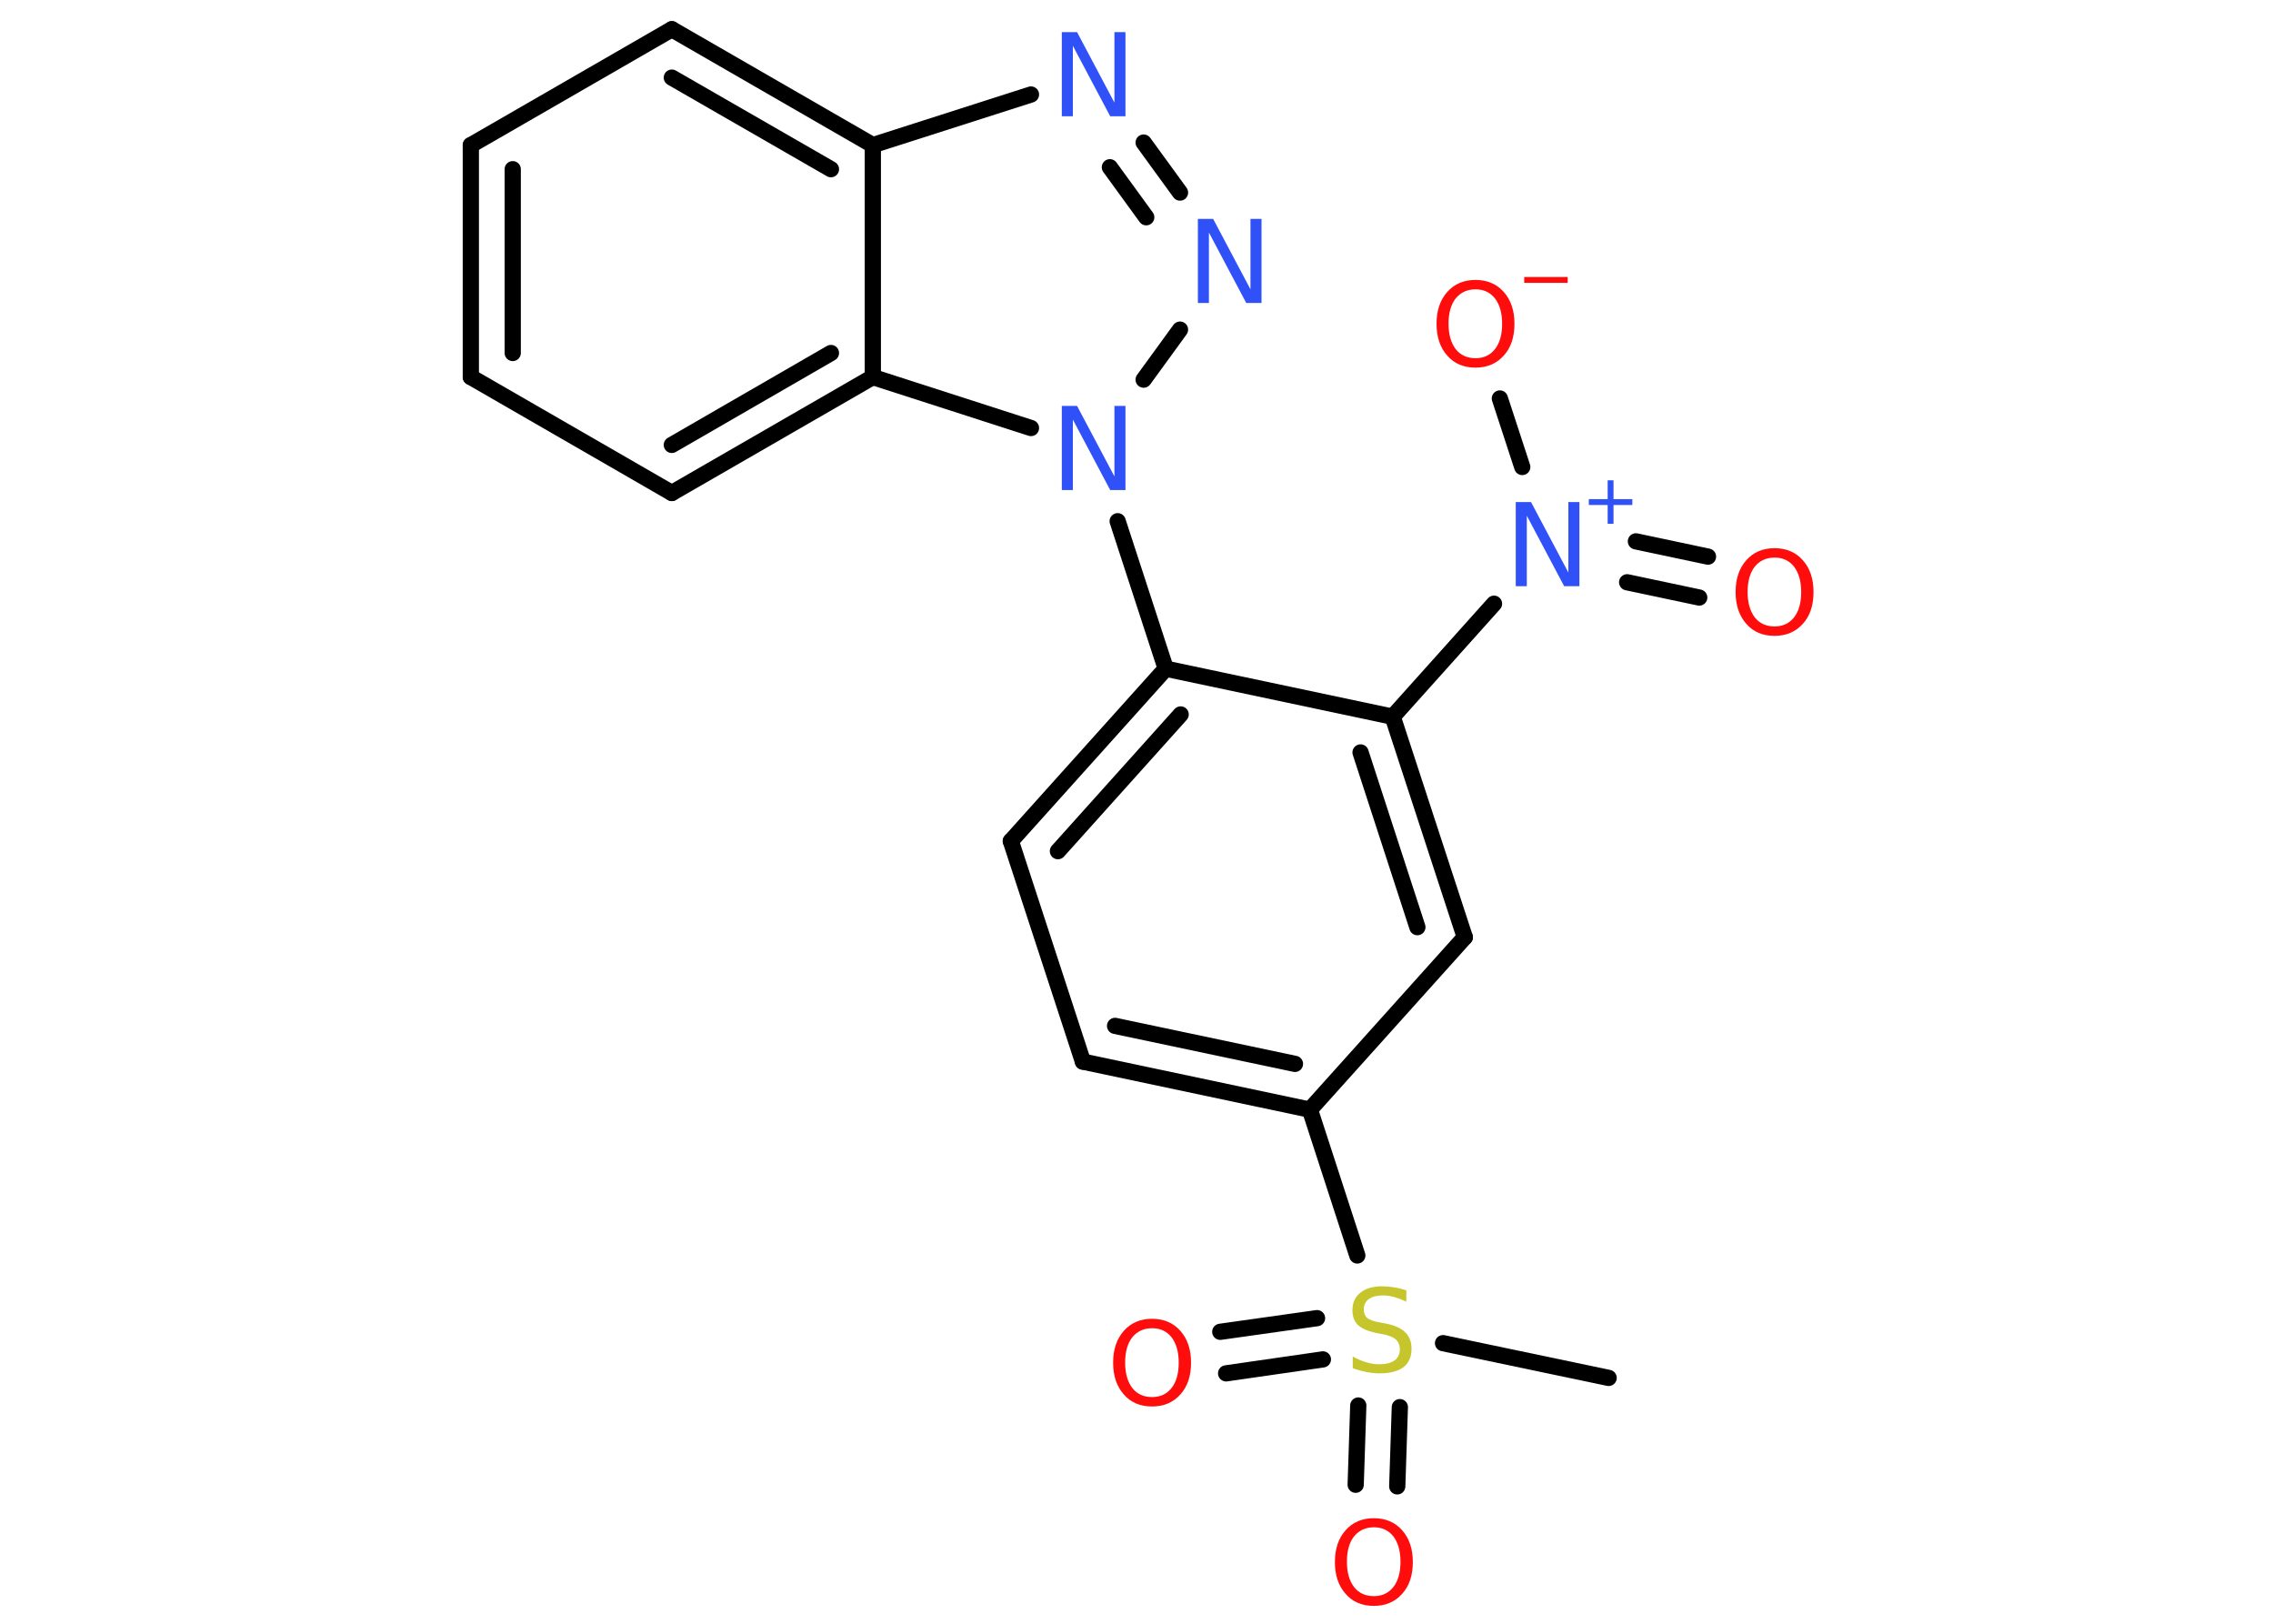 <?xml version='1.0' encoding='UTF-8'?>
<!DOCTYPE svg PUBLIC "-//W3C//DTD SVG 1.1//EN" "http://www.w3.org/Graphics/SVG/1.1/DTD/svg11.dtd">
<svg version='1.2' xmlns='http://www.w3.org/2000/svg' xmlns:xlink='http://www.w3.org/1999/xlink' width='70.0mm' height='50.0mm' viewBox='0 0 70.0 50.0'>
  <desc>Generated by the Chemistry Development Kit (http://github.com/cdk)</desc>
  <g stroke-linecap='round' stroke-linejoin='round' stroke='#000000' stroke-width='.5' fill='#FF0D0D'>
    <rect x='.0' y='.0' width='70.0' height='50.0' fill='#FFFFFF' stroke='none'/>
    <g id='mol1' class='mol'>
      <line id='mol1bnd1' class='bond' x1='49.54' y1='42.43' x2='44.44' y2='41.36'/>
      <g id='mol1bnd2' class='bond'>
        <line x1='40.74' y1='41.86' x2='37.76' y2='42.29'/>
        <line x1='40.56' y1='40.59' x2='37.58' y2='41.01'/>
      </g>
      <g id='mol1bnd3' class='bond'>
        <line x1='43.11' y1='43.33' x2='43.03' y2='45.77'/>
        <line x1='41.83' y1='43.28' x2='41.75' y2='45.72'/>
      </g>
      <line id='mol1bnd4' class='bond' x1='41.8' y1='38.66' x2='40.34' y2='34.17'/>
      <g id='mol1bnd5' class='bond'>
        <line x1='33.35' y1='32.69' x2='40.34' y2='34.17'/>
        <line x1='34.34' y1='31.59' x2='39.88' y2='32.76'/>
      </g>
      <line id='mol1bnd6' class='bond' x1='33.35' y1='32.69' x2='31.13' y2='25.9'/>
      <g id='mol1bnd7' class='bond'>
        <line x1='35.9' y1='20.59' x2='31.13' y2='25.9'/>
        <line x1='36.36' y1='22.0' x2='32.58' y2='26.21'/>
      </g>
      <line id='mol1bnd8' class='bond' x1='35.9' y1='20.59' x2='34.42' y2='16.05'/>
      <line id='mol1bnd9' class='bond' x1='35.22' y1='11.69' x2='36.34' y2='10.15'/>
      <g id='mol1bnd10' class='bond'>
        <line x1='36.34' y1='5.93' x2='35.22' y2='4.39'/>
        <line x1='35.3' y1='6.69' x2='34.18' y2='5.15'/>
      </g>
      <line id='mol1bnd11' class='bond' x1='31.75' y1='2.91' x2='26.88' y2='4.47'/>
      <g id='mol1bnd12' class='bond'>
        <line x1='26.88' y1='4.47' x2='20.69' y2='.9'/>
        <line x1='25.59' y1='5.21' x2='20.69' y2='2.39'/>
      </g>
      <line id='mol1bnd13' class='bond' x1='20.69' y1='.9' x2='14.5' y2='4.47'/>
      <g id='mol1bnd14' class='bond'>
        <line x1='14.5' y1='4.47' x2='14.5' y2='11.61'/>
        <line x1='15.79' y1='5.21' x2='15.79' y2='10.87'/>
      </g>
      <line id='mol1bnd15' class='bond' x1='14.5' y1='11.61' x2='20.69' y2='15.18'/>
      <g id='mol1bnd16' class='bond'>
        <line x1='20.69' y1='15.18' x2='26.88' y2='11.61'/>
        <line x1='20.69' y1='13.7' x2='25.59' y2='10.87'/>
      </g>
      <line id='mol1bnd17' class='bond' x1='26.88' y1='4.47' x2='26.88' y2='11.61'/>
      <line id='mol1bnd18' class='bond' x1='31.75' y1='13.18' x2='26.88' y2='11.61'/>
      <line id='mol1bnd19' class='bond' x1='35.9' y1='20.59' x2='42.89' y2='22.07'/>
      <line id='mol1bnd20' class='bond' x1='42.89' y1='22.07' x2='46.01' y2='18.59'/>
      <g id='mol1bnd21' class='bond'>
        <line x1='50.38' y1='16.67' x2='52.6' y2='17.14'/>
        <line x1='50.11' y1='17.93' x2='52.33' y2='18.4'/>
      </g>
      <line id='mol1bnd22' class='bond' x1='46.88' y1='14.38' x2='46.19' y2='12.27'/>
      <g id='mol1bnd23' class='bond'>
        <line x1='45.11' y1='28.86' x2='42.89' y2='22.07'/>
        <line x1='43.65' y1='28.55' x2='41.9' y2='23.17'/>
      </g>
      <line id='mol1bnd24' class='bond' x1='40.34' y1='34.17' x2='45.11' y2='28.86'/>
      <path id='mol1atm2' class='atom' d='M43.31 39.74v.34q-.2 -.09 -.37 -.14q-.18 -.05 -.34 -.05q-.29 .0 -.44 .11q-.16 .11 -.16 .32q.0 .17 .1 .26q.1 .09 .39 .14l.21 .04q.39 .08 .58 .27q.19 .19 .19 .5q.0 .38 -.25 .57q-.25 .19 -.74 .19q-.18 .0 -.39 -.04q-.21 -.04 -.43 -.12v-.36q.21 .12 .42 .18q.21 .06 .4 .06q.3 .0 .47 -.12q.16 -.12 .16 -.34q.0 -.19 -.12 -.3q-.12 -.11 -.38 -.16l-.21 -.04q-.39 -.08 -.57 -.24q-.18 -.17 -.18 -.46q.0 -.35 .24 -.54q.24 -.2 .67 -.2q.18 .0 .37 .03q.19 .03 .39 .1z' stroke='none' fill='#C6C62C'/>
      <path id='mol1atm3' class='atom' d='M35.48 40.9q-.38 .0 -.61 .28q-.22 .28 -.22 .78q.0 .49 .22 .78q.22 .28 .61 .28q.38 .0 .6 -.28q.22 -.28 .22 -.78q.0 -.49 -.22 -.78q-.22 -.28 -.6 -.28zM35.48 40.61q.54 .0 .87 .37q.33 .37 .33 .98q.0 .62 -.33 .98q-.33 .37 -.87 .37q-.55 .0 -.87 -.37q-.33 -.37 -.33 -.98q.0 -.61 .33 -.98q.33 -.37 .87 -.37z' stroke='none'/>
      <path id='mol1atm4' class='atom' d='M42.31 47.03q-.38 .0 -.61 .28q-.22 .28 -.22 .78q.0 .49 .22 .78q.22 .28 .61 .28q.38 .0 .6 -.28q.22 -.28 .22 -.78q.0 -.49 -.22 -.78q-.22 -.28 -.6 -.28zM42.31 46.75q.54 .0 .87 .37q.33 .37 .33 .98q.0 .62 -.33 .98q-.33 .37 -.87 .37q-.55 .0 -.87 -.37q-.33 -.37 -.33 -.98q.0 -.61 .33 -.98q.33 -.37 .87 -.37z' stroke='none'/>
      <path id='mol1atm9' class='atom' d='M32.7 12.5h.47l1.15 2.17v-2.17h.34v2.59h-.47l-1.15 -2.17v2.17h-.34v-2.59z' stroke='none' fill='#3050F8'/>
      <path id='mol1atm10' class='atom' d='M36.89 6.74h.47l1.15 2.17v-2.17h.34v2.59h-.47l-1.15 -2.17v2.17h-.34v-2.59z' stroke='none' fill='#3050F8'/>
      <path id='mol1atm11' class='atom' d='M32.7 .99h.47l1.15 2.17v-2.17h.34v2.59h-.47l-1.15 -2.17v2.17h-.34v-2.59z' stroke='none' fill='#3050F8'/>
      <g id='mol1atm19' class='atom'>
        <path d='M46.68 15.46h.47l1.15 2.17v-2.17h.34v2.59h-.47l-1.15 -2.17v2.17h-.34v-2.59z' stroke='none' fill='#3050F8'/>
        <path d='M49.69 14.79v.58h.58v.18h-.58v.58h-.18v-.58h-.58v-.18h.58v-.58h.18z' stroke='none' fill='#3050F8'/>
      </g>
      <path id='mol1atm20' class='atom' d='M54.65 17.17q-.38 .0 -.61 .28q-.22 .28 -.22 .78q.0 .49 .22 .78q.22 .28 .61 .28q.38 .0 .6 -.28q.22 -.28 .22 -.78q.0 -.49 -.22 -.78q-.22 -.28 -.6 -.28zM54.65 16.88q.54 .0 .87 .37q.33 .37 .33 .98q.0 .62 -.33 .98q-.33 .37 -.87 .37q-.55 .0 -.87 -.37q-.33 -.37 -.33 -.98q.0 -.61 .33 -.98q.33 -.37 .87 -.37z' stroke='none'/>
      <g id='mol1atm21' class='atom'>
        <path d='M45.44 8.91q-.38 .0 -.61 .28q-.22 .28 -.22 .78q.0 .49 .22 .78q.22 .28 .61 .28q.38 .0 .6 -.28q.22 -.28 .22 -.78q.0 -.49 -.22 -.78q-.22 -.28 -.6 -.28zM45.44 8.62q.54 .0 .87 .37q.33 .37 .33 .98q.0 .62 -.33 .98q-.33 .37 -.87 .37q-.55 .0 -.87 -.37q-.33 -.37 -.33 -.98q.0 -.61 .33 -.98q.33 -.37 .87 -.37z' stroke='none'/>
        <path d='M46.94 8.53h1.34v.18h-1.34v-.18z' stroke='none'/>
      </g>
    </g>
  </g>
</svg>
